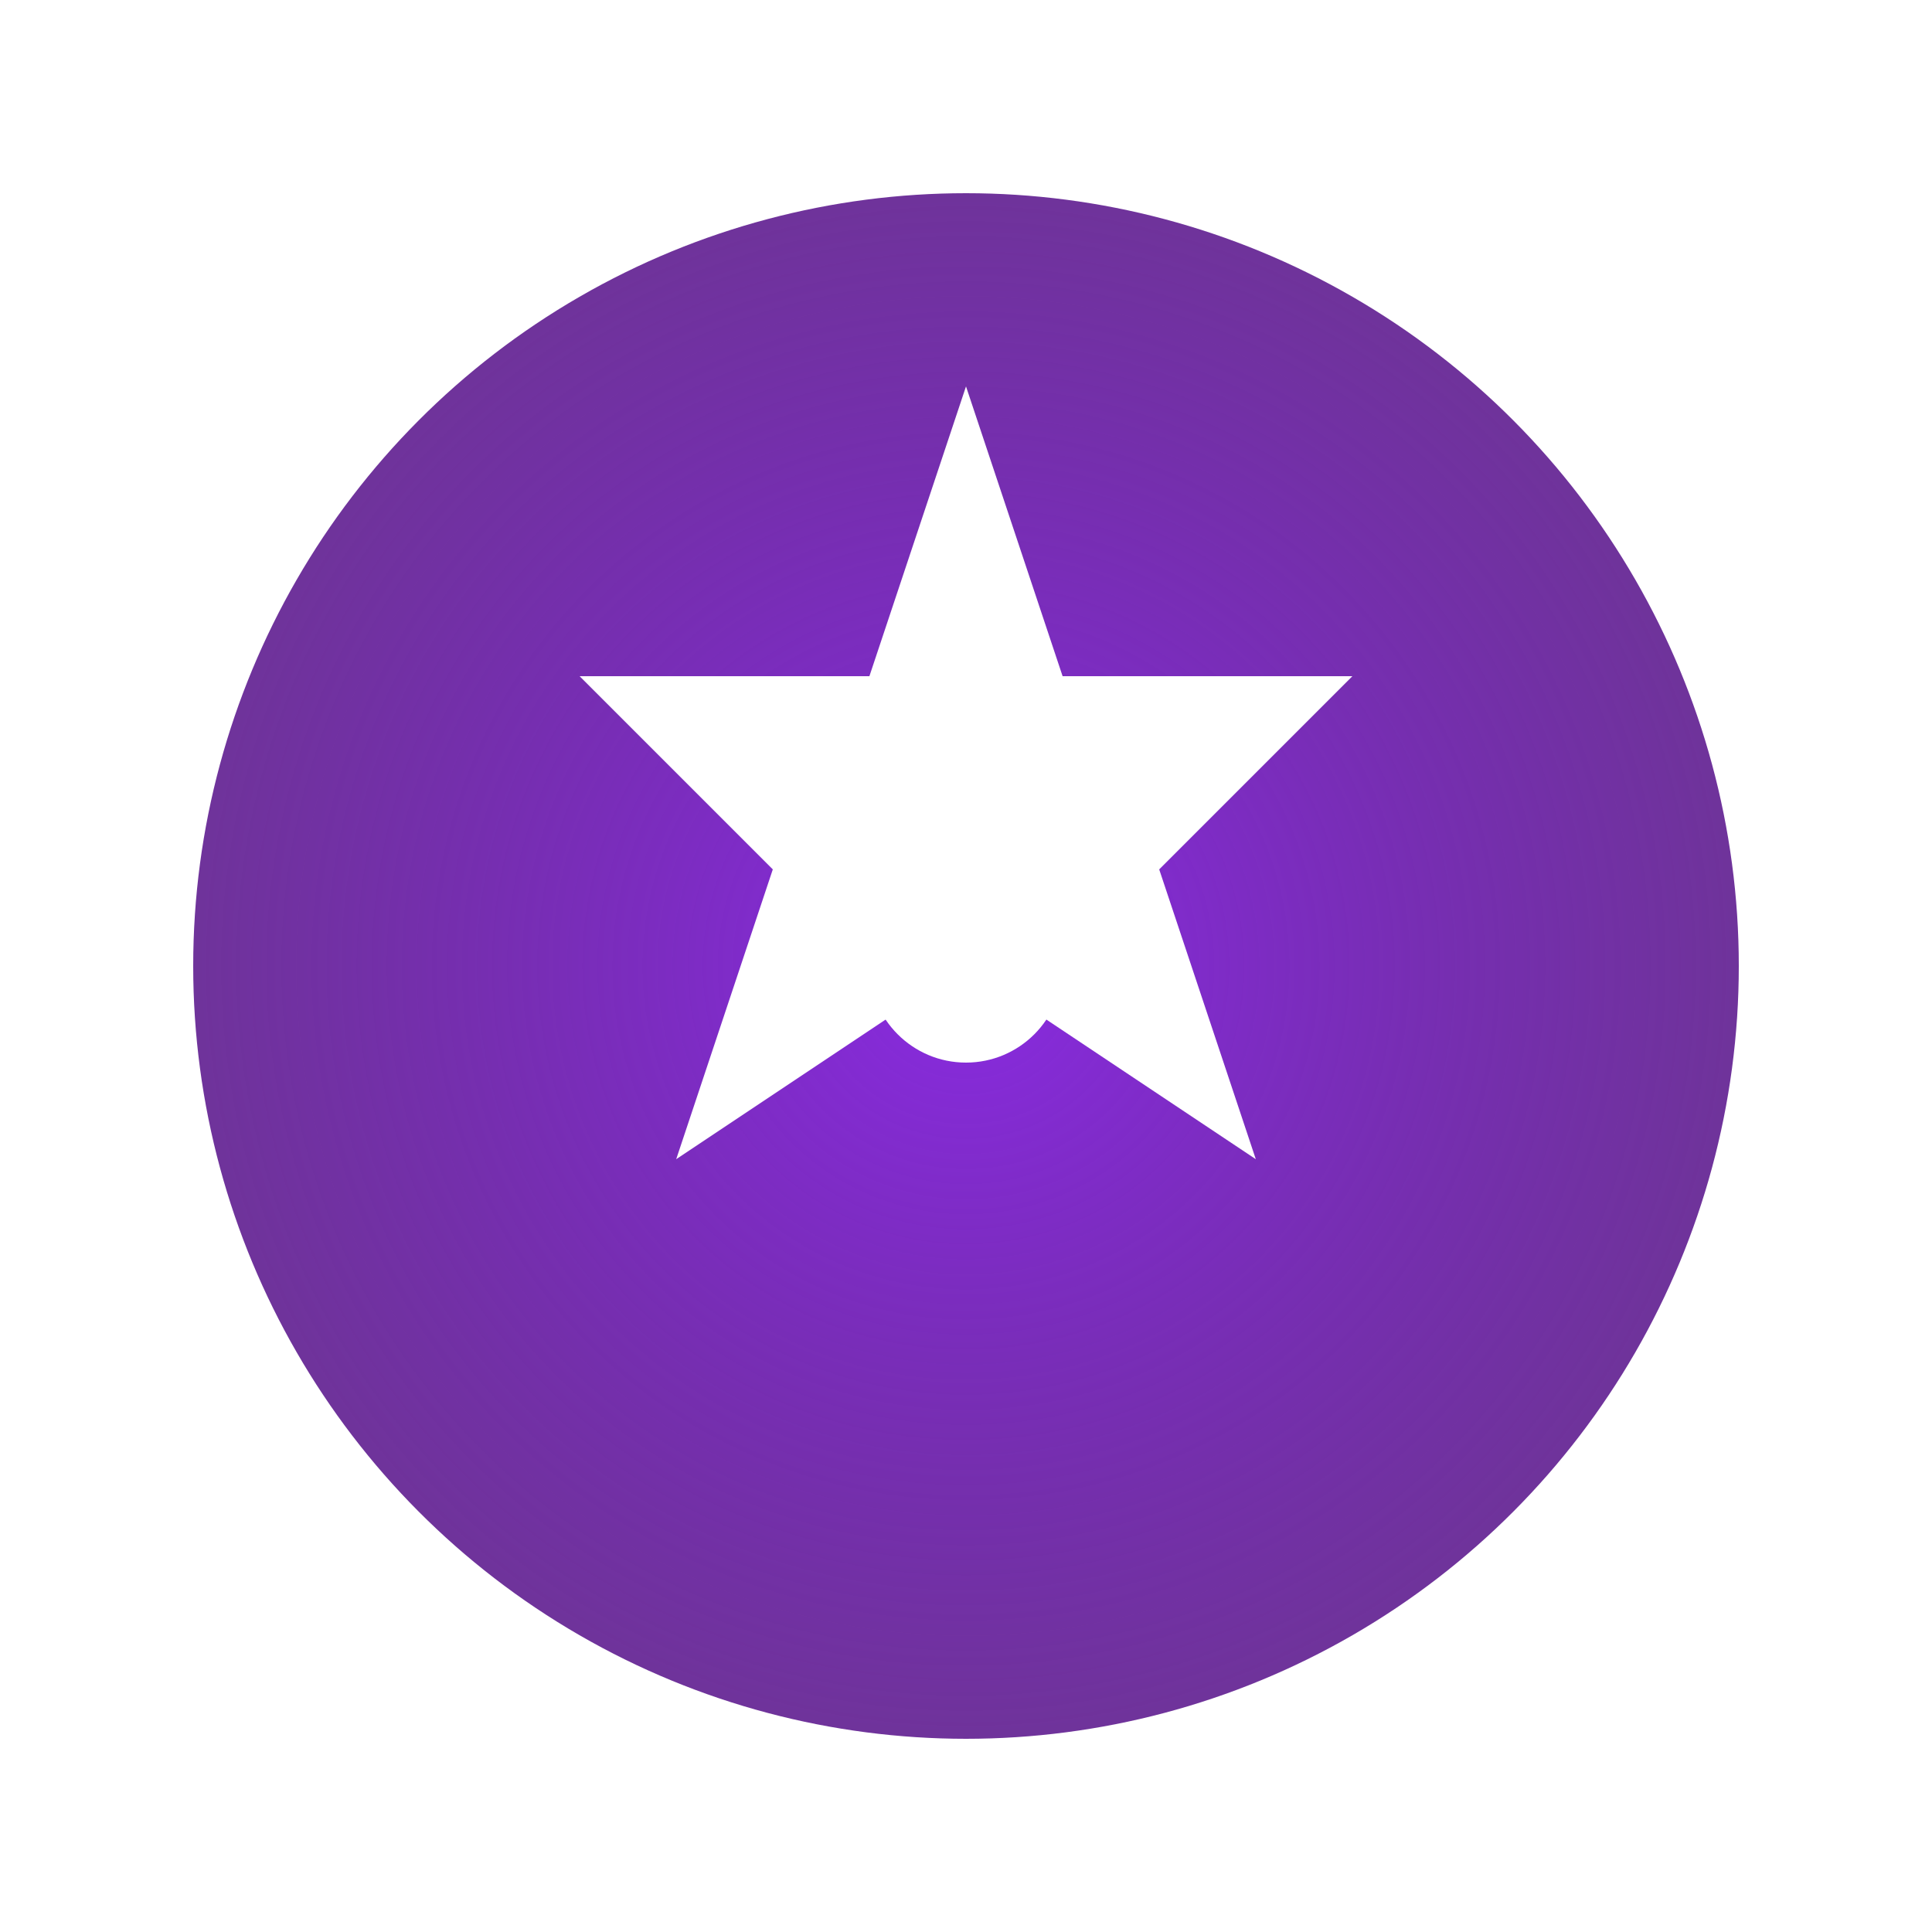<svg xmlns="http://www.w3.org/2000/svg" viewBox="0 0 100 100">
  <defs>
    <radialGradient id="magic-glow" cx="50%" cy="50%" r="50%" fx="50%" fy="50%">
      <stop offset="0%" stop-color="#8a2be2" stop-opacity="1" />
      <stop offset="100%" stop-color="#4b0082" stop-opacity="0.8" />
    </radialGradient>
    <filter id="glow" x="-50%" y="-50%" width="200%" height="200%">
      <feGaussianBlur stdDeviation="2.5" result="blur" />
      <feComposite in="SourceGraphic" in2="blur" operator="over" />
    </filter>
  </defs>
  <circle cx="50" cy="50" r="40" fill="url(#magic-glow)" />
  <path d="M50 20 L55 35 L70 35 L60 45 L65 60 L50 50 L35 60 L40 45 L30 35 L45 35 Z" fill="white" filter="url(#glow)" />
  <circle cx="50" cy="50" r="5" fill="white" filter="url(#glow)" />
</svg> 